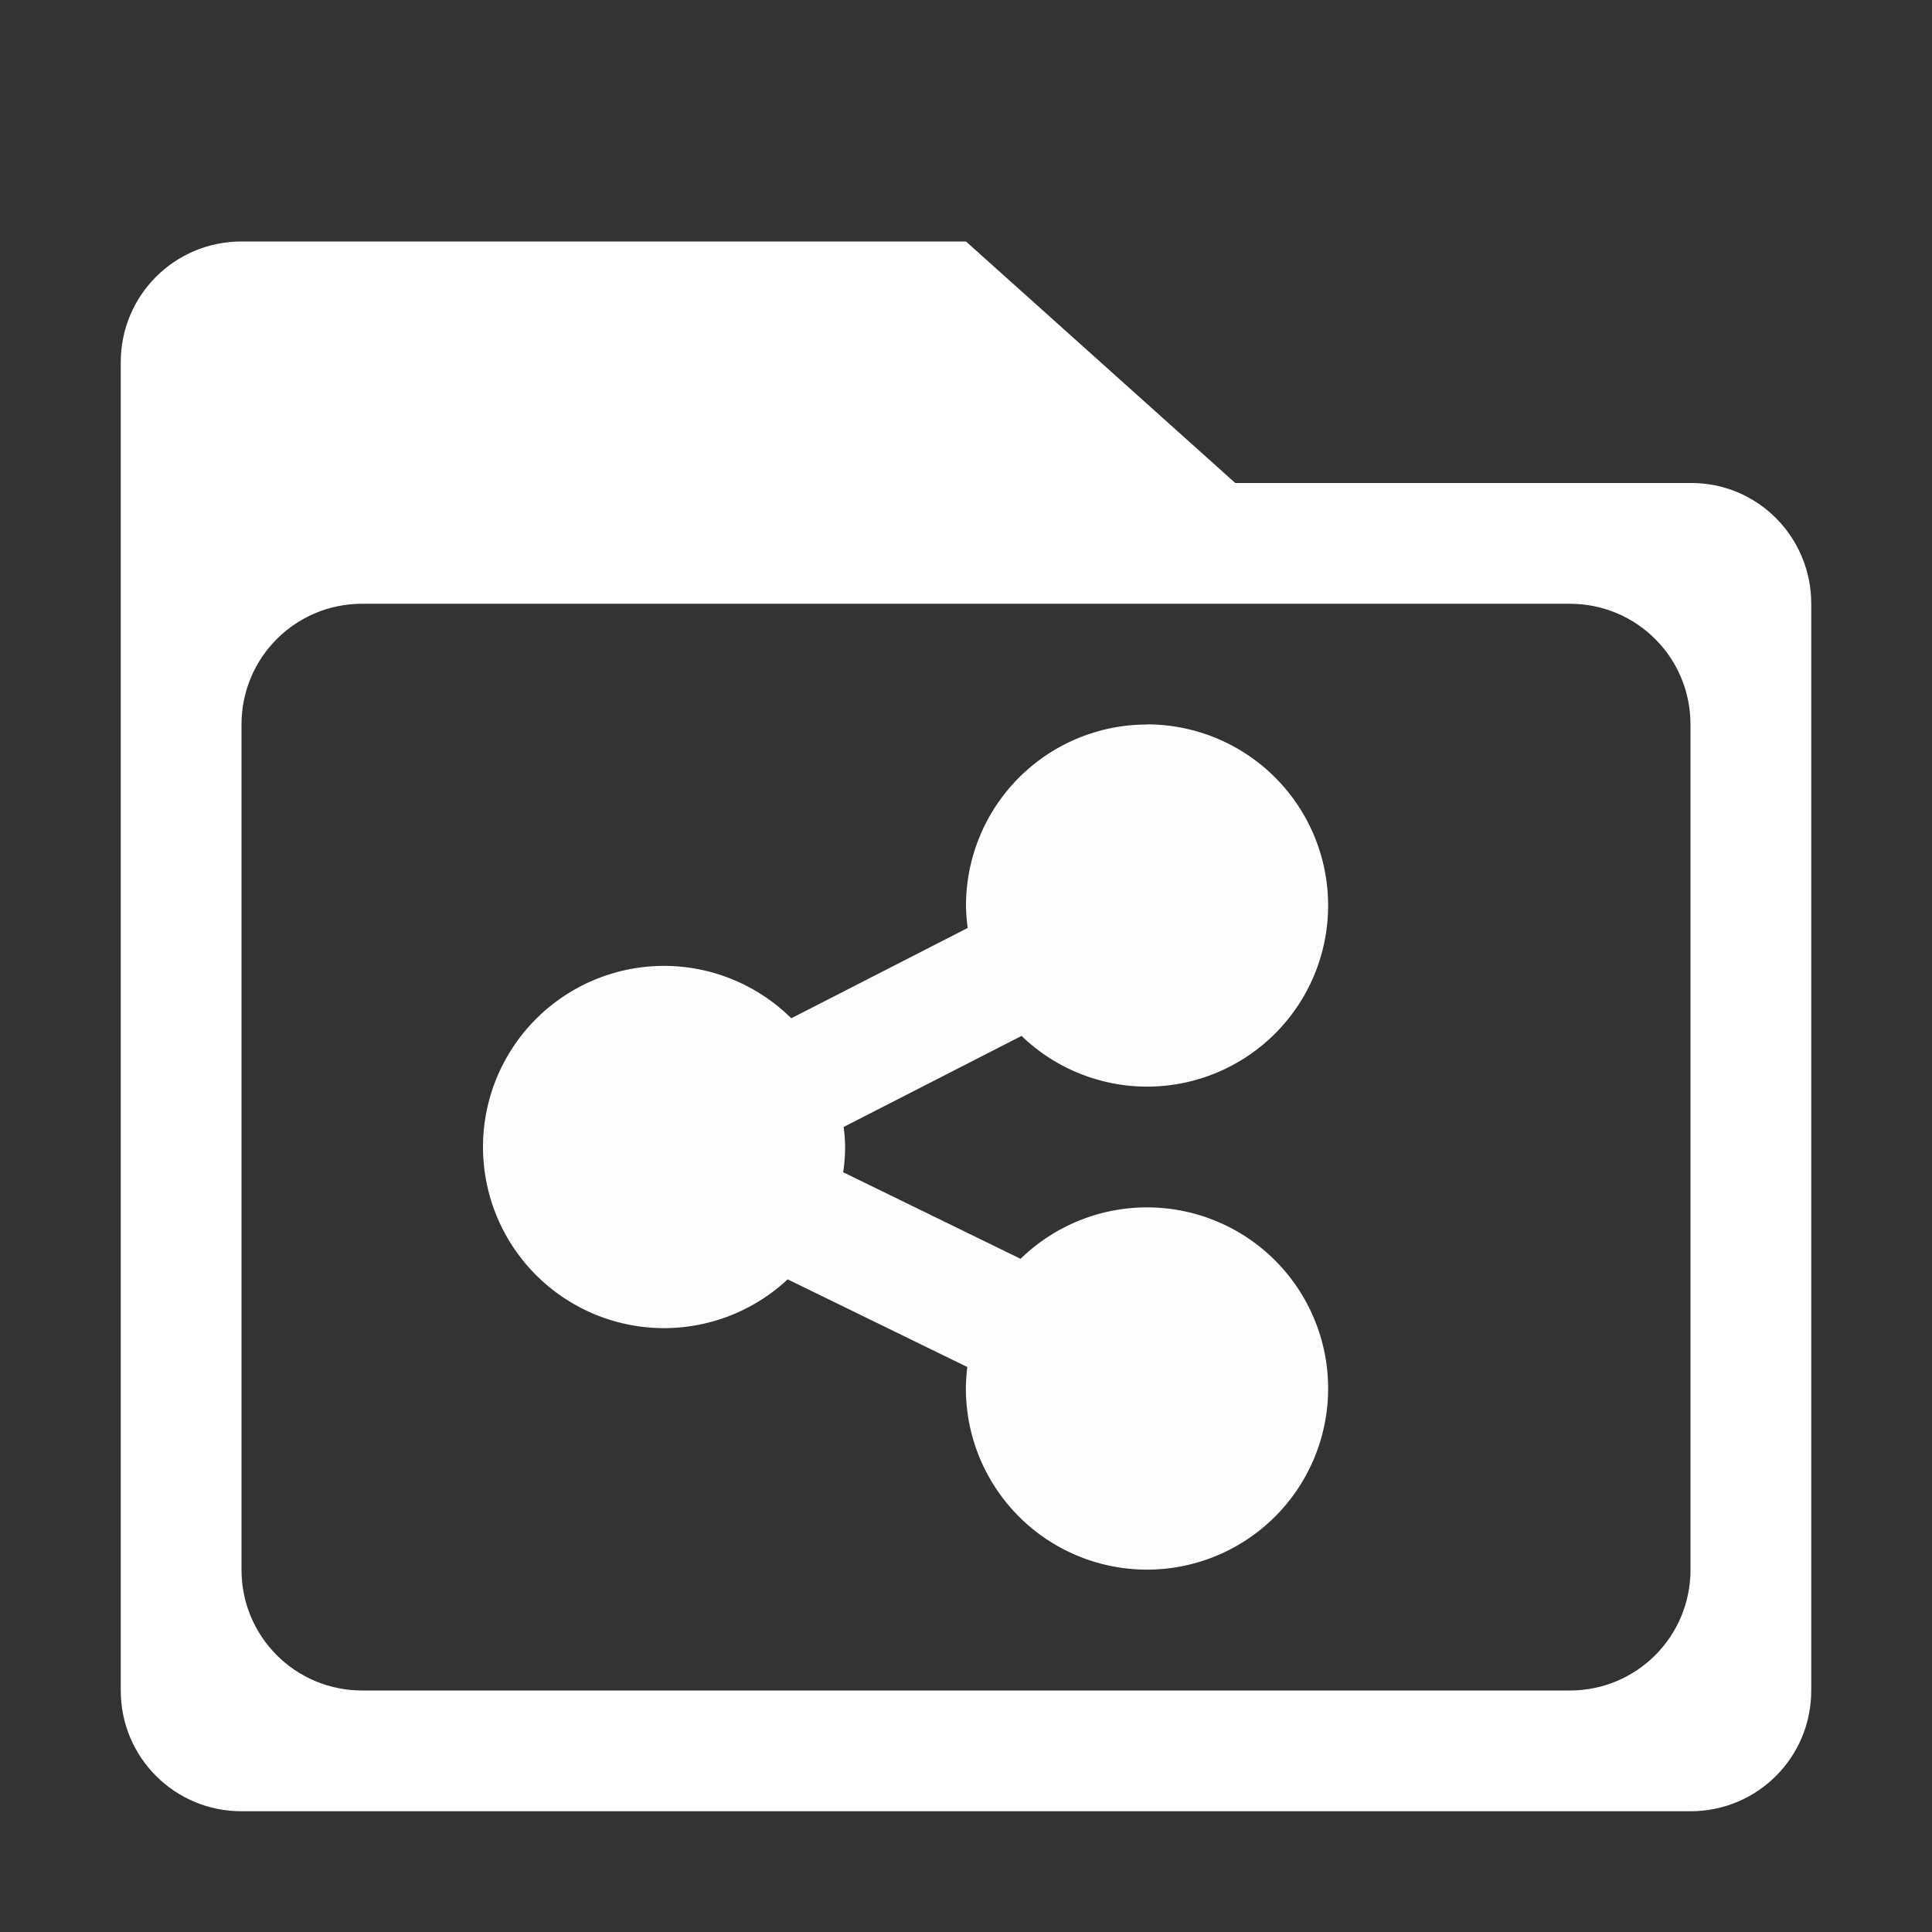 <?xml version="1.0" encoding="UTF-8" standalone="no"?>
<svg xmlns="http://www.w3.org/2000/svg" version="1.1" viewBox="0 0 16 16">
 <rect x="0" y="0" width="16" height="16" fill="#333333" stroke="none"/>
 <path fill="#fff" d="m2 2c-0.554 0-1 0.446-1 1v11c0 0.554 0.446 1 1 1h12c0.554 0 1-0.446 1-1v-9c0-0.554-0.446-1.004-1-1h-3.77l-2.23-2h-6zm1 3h10c0.554 0 1 0.446 1 1v7c0 0.554-0.446 1-1 1h-10c-0.554 0-1-0.446-1-1v-7c0-0.554 0.446-1 1-1z"/>
 <g transform="translate(-21,3)">
  <path d="m9.5 6a1.5 1.5 0 0 0 -1.5 1.5 1.5 1.5 0 0 0 0.014 0.185l-1.461 0.748a1.5 1.5 0 0 0 -1.053 -0.434 1.5 1.5 0 0 0 -1.5 1.5 1.5 1.5 0 0 0 1.5 1.5 1.5 1.5 0 0 0 1.023 -0.404l1.488 0.726a1.5 1.5 0 0 0 -0.012 0.178 1.5 1.5 0 0 0 1.5 1.5 1.5 1.5 0 0 0 1.5 -1.5 1.5 1.5 0 0 0 -1.5 -1.5 1.5 1.5 0 0 0 -1.047 0.426l-1.469-0.717a1.5 1.5 0 0 0 0.016 -0.209 1.5 1.5 0 0 0 -0.012 -0.166l1.473-0.754a1.5 1.5 0 0 0 1.039 0.42 1.5 1.5 0 0 0 1.5 -1.5 1.5 1.5 0 0 0 -1.5 -1.5z" fill-opacity=".992" transform="translate(21,-3)" fill="#fff"/>
 </g>
</svg>
